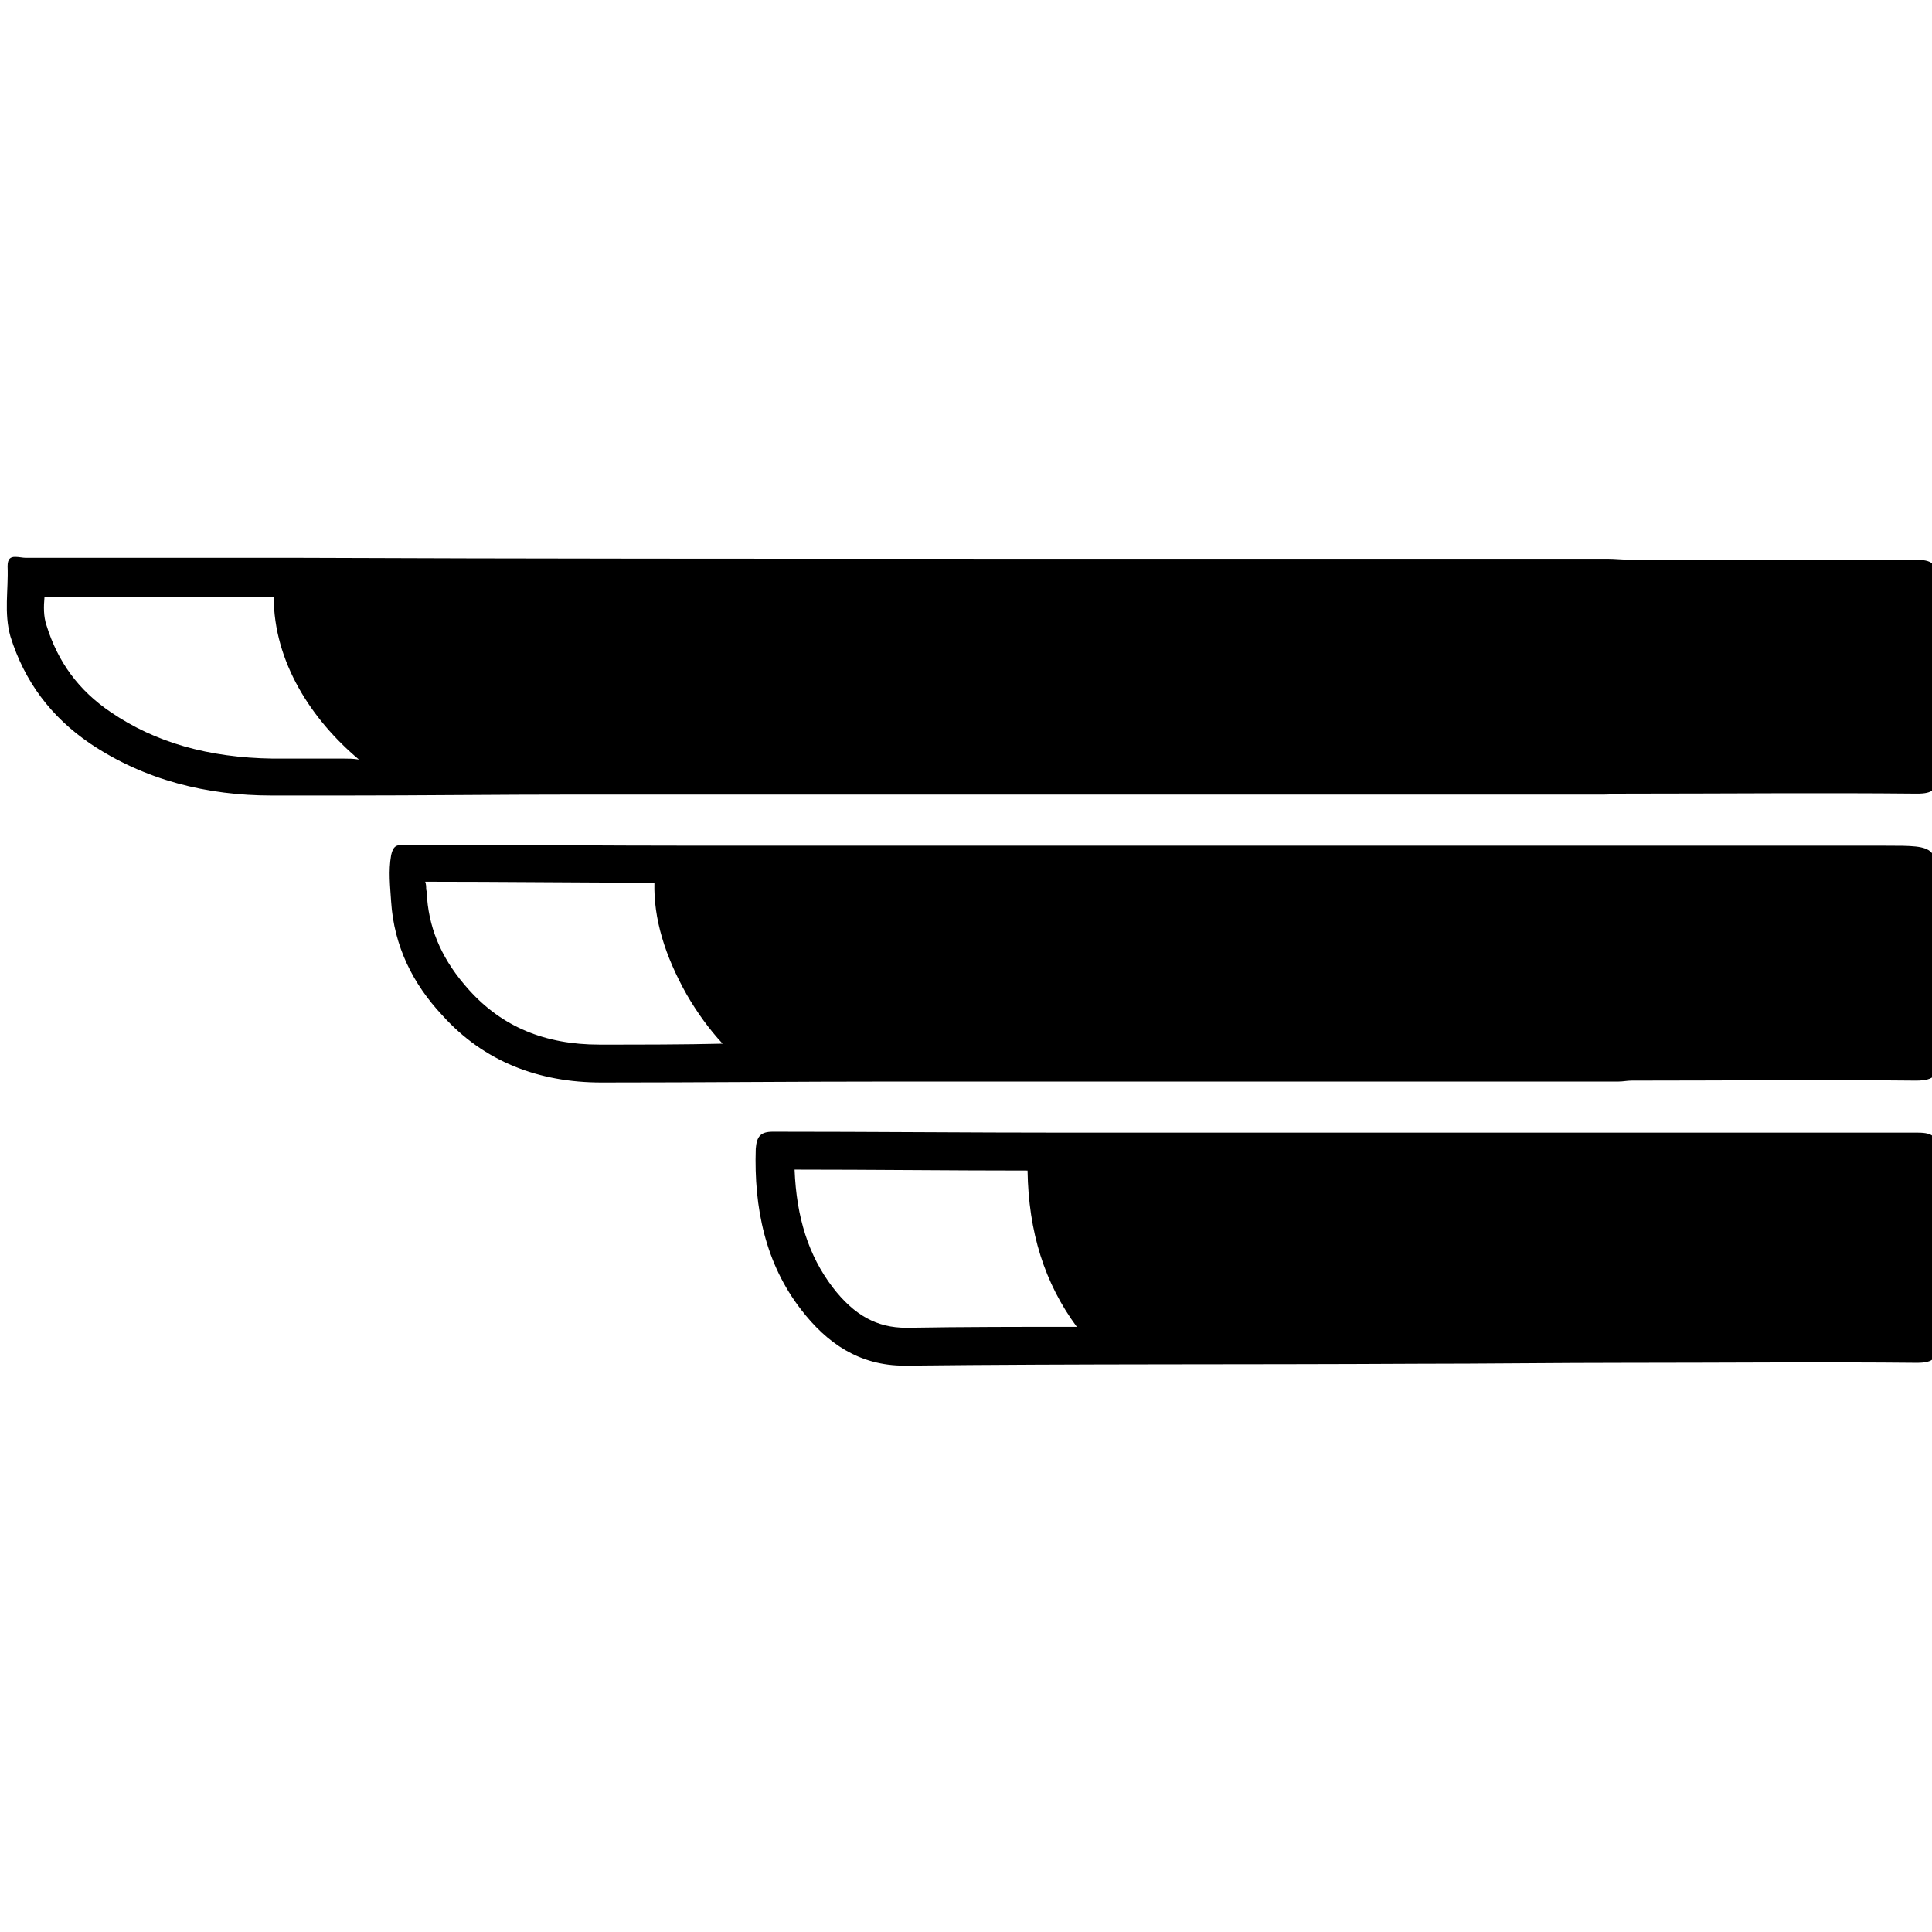 <?xml version="1.0" encoding="UTF-8"?>
<svg xmlns="http://www.w3.org/2000/svg" width="204" height="204" viewBox="0 0 204 204" fill="none">
  <style>
    path { fill: black }
    rect { fill: white }
    @media (prefers-color-scheme: dark) {
      path { fill: white }
      rect { fill: black }
    }
  </style>
  <g>
    <path class="st1" d="M204.6,121.7c0-1.6-0.4-2.1-2.1-2.1c-29.9,0-59.9,0-89.9,0l0,0c-10.3,0-20.7-0.1-31-0.1
			c-1.3,0-1.7,0.5-1.8,1.8c-0.2,6.2,1,12.1,4.8,17c2.7,3.5,6.1,5.9,10.9,5.9c0.1,0,0.1,0,0.2,0c17.9-0.2,35.9-0.1,53.8-0.2
			c7.4,0,14.9-0.1,22.3-0.1c0.1,0,0.2,0,0.3,0c10.1,0,20.2-0.1,30.3,0c1.8,0,2.2-0.5,2.2-2.2C204.5,135,204.6,128.3,204.6,121.7z
			 M95.8,140.2l-0.1,0c-3.1,0-5.5-1.3-7.8-4.3c-2.5-3.3-3.8-7.3-4-12.4c8.2,0,16.4,0.1,24.6,0.1c0.1,6.5,1.8,11.9,5.2,16.5
			C107.7,140.1,101.7,140.1,95.8,140.2z"/>
    <path class="st1" d="M169.4,83.9c0.8,0,1.5-0.1,2.3-0.1l0,0c10.2,0,20.5-0.1,30.7,0c1.7,0,2.2-0.4,2.2-2.2
			c-0.1-6.7-0.1-13.5,0-20.2c0-1.9-0.6-2.3-2.4-2.3c-10,0.1-20,0-30,0l0,0c-0.9,0-1.7-0.1-2.5-0.1c-14.5,0-29,0-43.5,0
			c-7.2,0-14.5,0-21.7,0c-24.4,0-48.8,0-73.1-0.1c-9.5,0-19.1,0-28.7,0c0,0,0,0,0,0c-0.3,0-0.7-0.1-1.1-0.1c-0.5,0-0.8,0.2-0.8,1
			c0.1,2.5-0.4,4.9,0.3,7.4c1.5,4.8,4.3,8.5,8.4,11.3c5.8,3.9,12.4,5.5,19.2,5.5c2.5,0,5,0,7.6,0c8.2,0,16.4-0.1,24.6-0.1
			C97.1,83.9,133.3,83.9,169.4,83.9z M169.2,83.7c0.8,0,1.7,0.1,2.5,0.1C170.9,83.7,170.1,83.7,169.2,83.7z M169.8,59.2
			c0.8,0,1.7-0.1,2.5-0.1C171.4,59.1,170.6,59.2,169.8,59.2z M36.3,80.1c-2.7,0-5.2,0-7.5,0c-6.8-0.1-12.4-1.7-17.1-4.9
			c-3.4-2.3-5.6-5.3-6.8-9.2c-0.3-0.9-0.3-1.9-0.2-3c8.1,0,16.2,0,24.2,0c0,6.9,4,13,9,17.2C37.3,80.1,36.8,80.1,36.3,80.1z"/>
    <path class="st1" d="M119.8,114.2c17,0,34,0,51.1,0c0.5,0,0.9-0.1,1.4-0.1c0,0,0,0,0,0c10,0,20-0.1,30,0c2,0,2.4-0.6,2.4-2.5
			c-0.1-5.6-0.1-11.2-0.1-16.8c0-5.5,0-5.5-5.5-5.5c-41.7,0-83.4,0-125.1,0c0,0,0,0.1,0,0.1c0,0,0-0.1,0-0.1
			c-10.5,0-21-0.1-31.4-0.1c-0.8,0-1.1,0.2-1.3,1.1c-0.3,1.7-0.1,3.3,0,4.9c0.3,4.7,2.3,8.7,5.4,12c4.4,4.9,10.2,7.1,16.8,7.1
			c10.3,0,20.6-0.1,30.9-0.1C102.8,114.2,111.3,114.2,119.8,114.2z M96.1,113.9c11.9,0,23.8,0,35.6,0c-1.5,0-2.9,0-4.4,0
			C116.9,113.9,106.5,113.9,96.1,113.9z M169.7,113.9c-0.1,0-0.1,0-0.2,0C169.6,113.9,169.6,113.9,169.7,113.9
			C169.7,113.9,169.7,113.9,169.7,113.9z M63.3,110.3c-5.8,0-10.3-1.9-13.8-5.8c-2.7-3-4.1-6.1-4.4-9.6c0-0.3,0-0.6-0.1-1
			c0-0.3,0-0.5-0.1-0.8c8.1,0,16.2,0.1,24.2,0.1c-0.1,3.8,1.1,7.7,3.4,11.8c1.1,1.9,2.4,3.7,3.8,5.2
			C72.2,110.3,67.7,110.3,63.3,110.3z"/>
  </g>
</svg>
